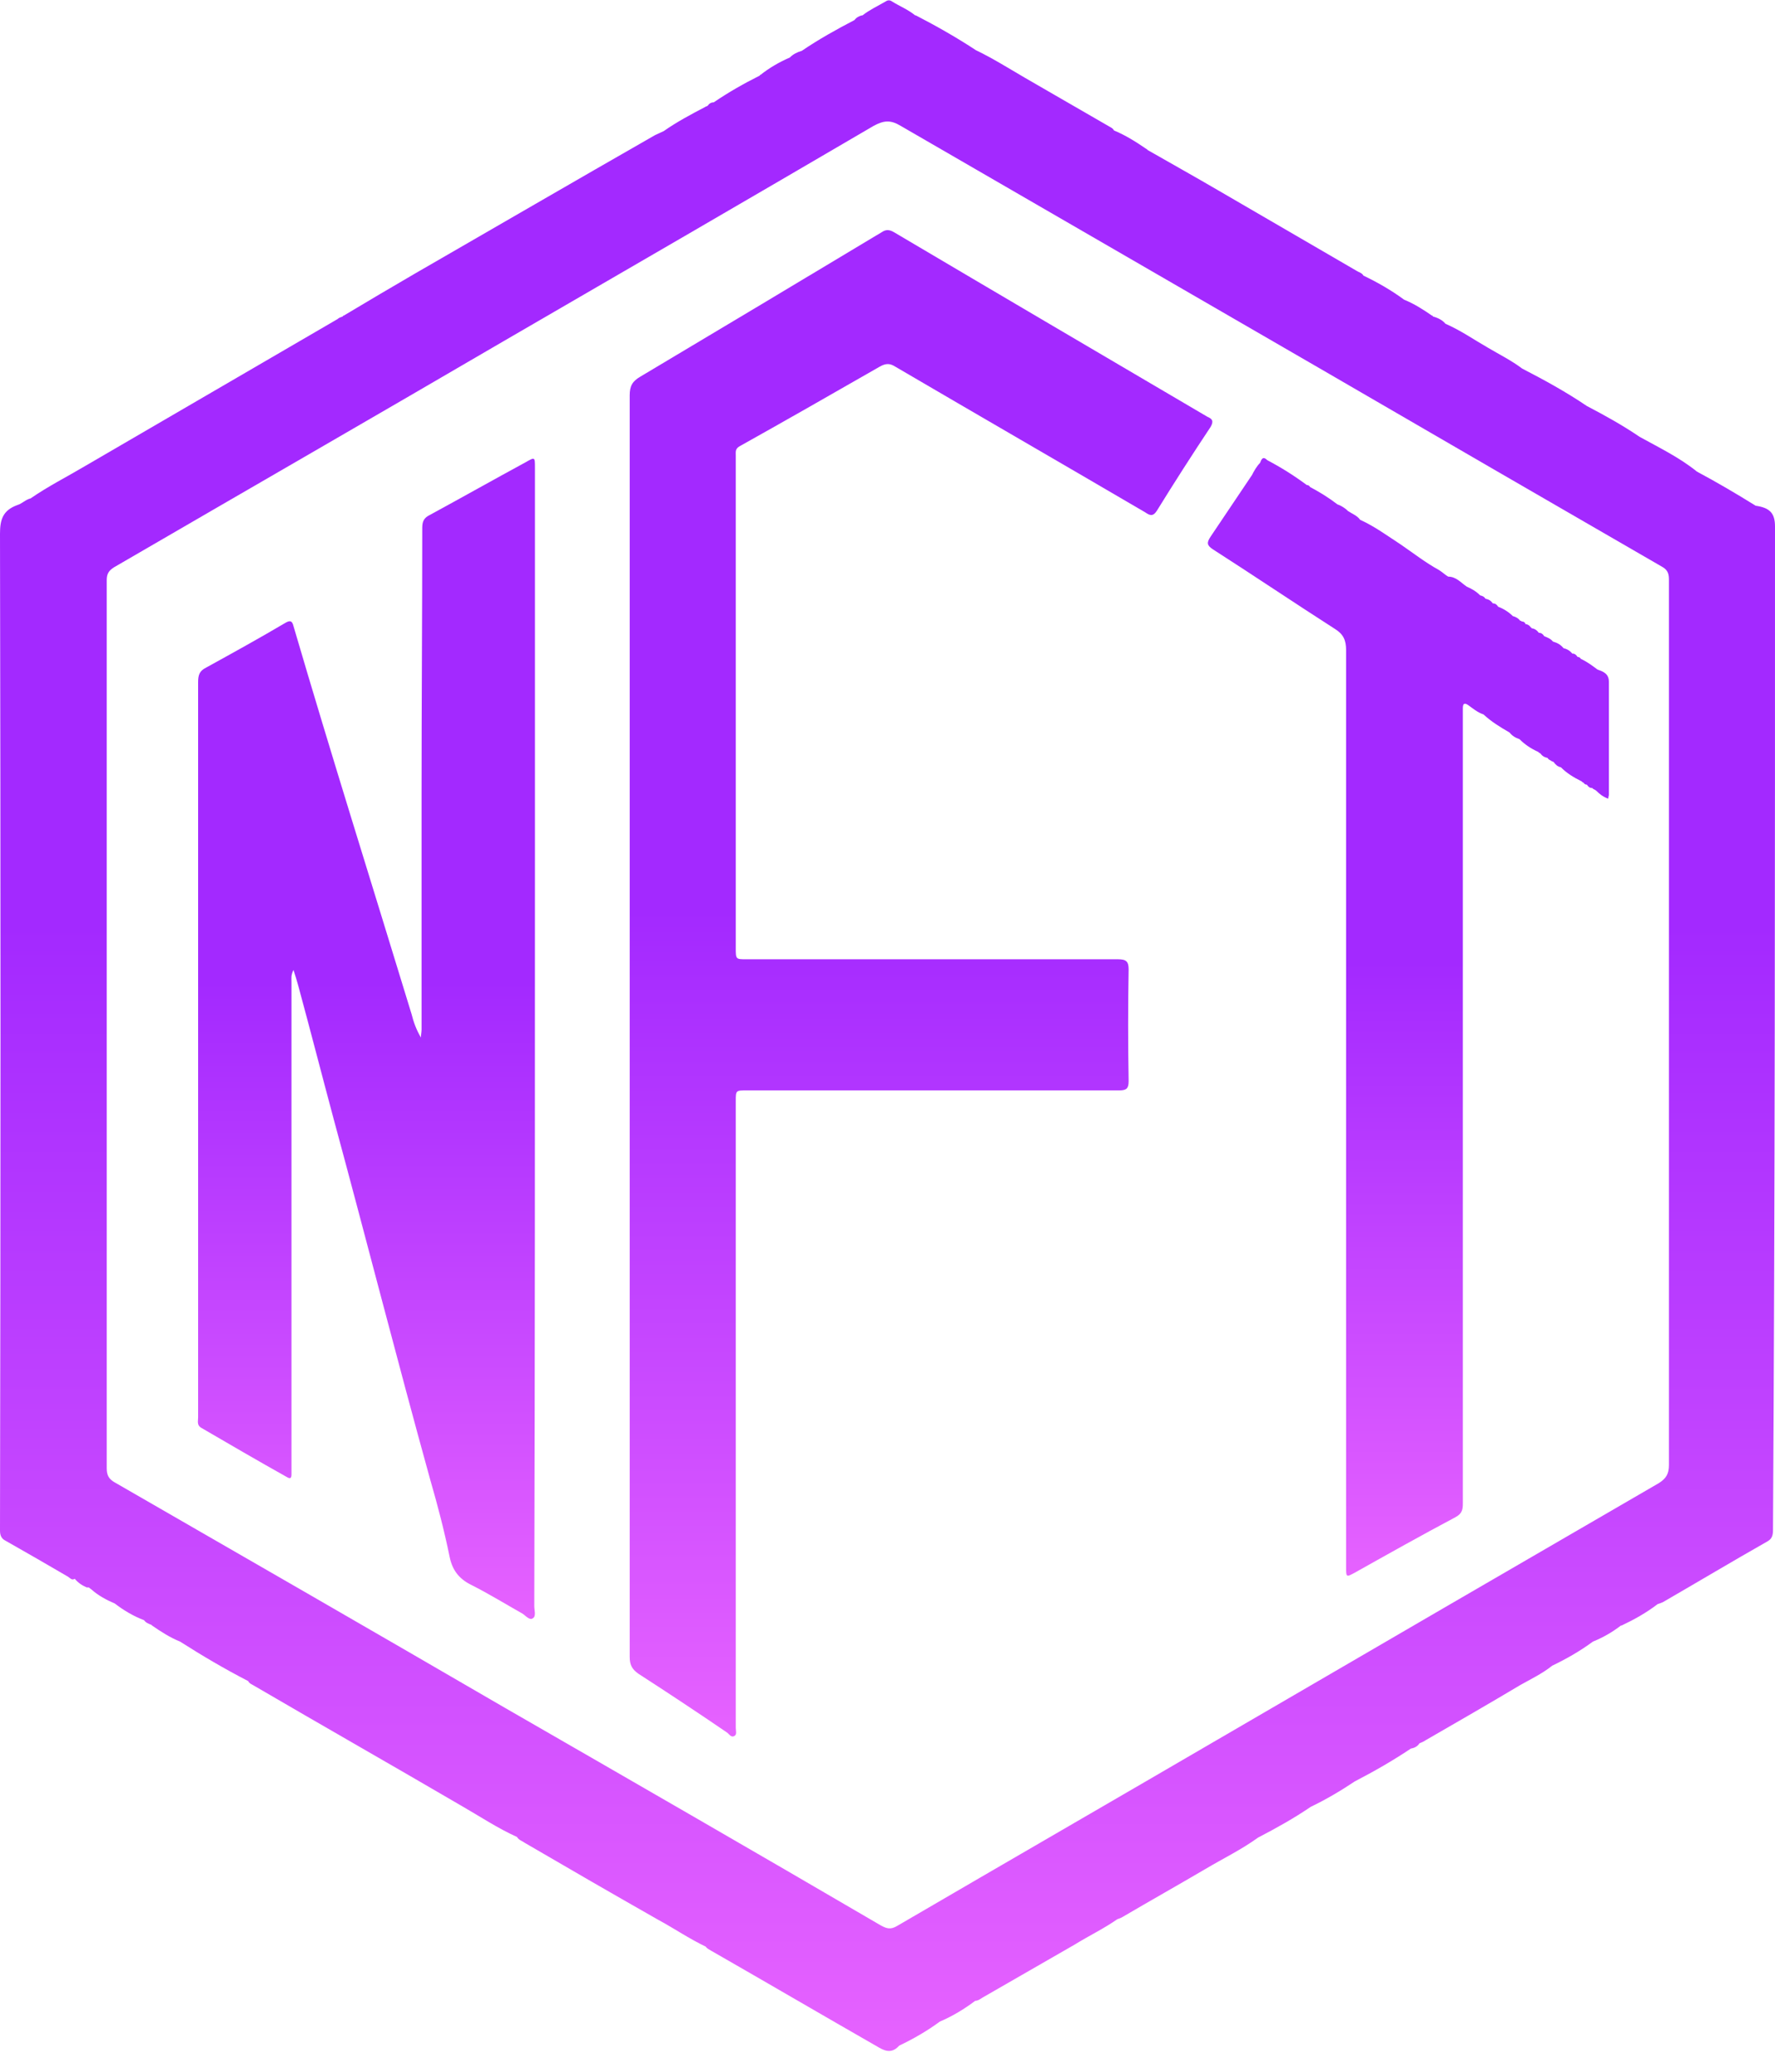 <svg width="78" height="91" viewBox="0 0 78 91" fill="none" xmlns="http://www.w3.org/2000/svg">
<g filter="url(#filter0_bii_256_199)">
<path d="M39 3.5L3 24L2 67L39 88L75 66L76.5 25.5L39 3.5Z" fill="white" fill-opacity="0.2"/>
</g>
<path d="M78 23.124C78 22.537 77.766 22.302 77.15 22.213C76.3 21.685 75.45 21.185 74.57 20.715C73.808 20.098 72.9 19.657 72.05 19.187C71.317 18.688 70.525 18.247 69.734 17.835C68.825 17.218 67.858 16.689 66.891 16.19C66.422 15.837 65.894 15.573 65.396 15.279C64.78 14.927 64.194 14.515 63.52 14.221C63.373 14.045 63.168 13.957 62.963 13.898V13.869H62.934C62.552 13.604 62.142 13.34 61.702 13.164C61.145 12.752 60.53 12.4 59.914 12.106C59.856 11.988 59.709 11.959 59.621 11.9C57.599 10.725 55.576 9.549 53.554 8.374C52.498 7.757 51.443 7.169 50.417 6.582C50.417 6.552 50.388 6.552 50.388 6.552C49.919 6.229 49.45 5.935 48.952 5.73C48.893 5.612 48.776 5.583 48.688 5.524C47.457 4.819 46.255 4.114 45.024 3.408C44.32 2.997 43.617 2.556 42.884 2.204C42.034 1.645 41.154 1.146 40.246 0.676H40.217C39.894 0.411 39.513 0.264 39.191 0.059C39.103 -4.30411e-05 39.015 -4.30411e-05 38.927 0.059C38.575 0.264 38.194 0.441 37.901 0.676H37.871C37.754 0.705 37.637 0.764 37.549 0.881C36.758 1.293 35.966 1.734 35.233 2.233C35.028 2.292 34.852 2.38 34.706 2.527C34.237 2.733 33.826 2.968 33.416 3.291C33.387 3.291 33.387 3.291 33.387 3.32C32.683 3.673 32.009 4.055 31.364 4.496C31.247 4.496 31.159 4.554 31.1 4.642C31.071 4.672 31.012 4.672 30.983 4.701C30.367 5.024 29.752 5.348 29.166 5.759C29.049 5.818 28.902 5.877 28.785 5.935C25.238 7.963 21.75 9.99 18.232 12.018C17.177 12.635 16.122 13.252 15.096 13.869C15.066 13.869 15.066 13.869 15.066 13.898C14.979 13.928 14.891 13.957 14.832 14.016C11.139 16.161 7.416 18.335 3.723 20.48C2.931 20.95 2.11 21.361 1.348 21.89C1.114 21.949 0.967 22.125 0.762 22.184C0.117 22.419 0 22.831 0 23.448C0.029 38.051 0.029 52.625 0 67.228C0 67.434 0.059 67.581 0.234 67.669C1.172 68.198 2.081 68.727 2.99 69.256C3.078 69.314 3.166 69.432 3.283 69.344C3.43 69.52 3.605 69.638 3.811 69.726C3.84 69.726 3.869 69.726 3.899 69.726C3.928 69.755 3.986 69.784 4.016 69.814C4.309 70.078 4.69 70.284 5.042 70.431C5.423 70.725 5.862 70.989 6.331 71.165C6.419 71.283 6.507 71.312 6.654 71.371L6.683 71.4C7.064 71.665 7.475 71.929 7.914 72.106C8.882 72.723 9.878 73.31 10.904 73.839C10.963 73.957 11.08 73.986 11.168 74.045C14.187 75.808 17.236 77.542 20.255 79.305C21.076 79.775 21.867 80.304 22.717 80.686C22.805 80.832 22.951 80.862 23.069 80.95C25.033 82.096 26.967 83.213 28.931 84.329C29.635 84.711 30.28 85.152 31.012 85.504C31.071 85.593 31.159 85.622 31.247 85.681C33.709 87.091 36.171 88.531 38.634 89.941C38.985 90.147 39.249 90.147 39.513 89.853C40.129 89.559 40.744 89.207 41.301 88.795C41.858 88.56 42.386 88.237 42.855 87.884C43.001 87.884 43.118 87.767 43.236 87.708C44.555 86.944 45.903 86.18 47.222 85.416C47.838 85.034 48.512 84.711 49.098 84.3C49.186 84.27 49.274 84.241 49.362 84.182C50.564 83.477 51.766 82.801 52.967 82.096C53.759 81.626 54.55 81.244 55.283 80.715C56.074 80.304 56.866 79.863 57.599 79.363C58.273 79.04 58.918 78.658 59.533 78.247C60.383 77.806 61.204 77.336 61.995 76.807C62.142 76.778 62.289 76.719 62.377 76.572C62.465 76.543 62.582 76.484 62.67 76.425C64.047 75.632 65.425 74.838 66.803 74.016C67.272 73.751 67.77 73.516 68.21 73.163C68.825 72.87 69.441 72.517 69.998 72.106C70.437 71.929 70.848 71.694 71.229 71.4H71.258C71.815 71.136 72.343 70.842 72.841 70.46C72.929 70.431 73.017 70.401 73.076 70.372C74.6 69.491 76.124 68.58 77.678 67.698C77.883 67.581 77.912 67.404 77.912 67.199C78 52.478 78 37.816 78 23.124ZM53.935 76.161C49.098 78.981 44.262 81.773 39.425 84.594C39.132 84.77 38.956 84.711 38.692 84.564C33.211 81.361 27.7 78.188 22.189 75.015C16.474 71.694 10.758 68.403 5.042 65.113C4.778 64.966 4.69 64.789 4.69 64.496C4.69 51.479 4.69 38.492 4.69 25.475C4.69 25.21 4.778 25.064 5.012 24.917C10.728 21.596 16.444 18.305 22.131 14.985C27.554 11.841 32.976 8.697 38.399 5.524C38.839 5.289 39.132 5.26 39.572 5.524C45.727 9.079 51.853 12.635 58.009 16.19C63.021 19.099 68.034 22.008 73.076 24.917C73.31 25.064 73.339 25.24 73.339 25.475C73.339 31.969 73.339 38.492 73.339 44.985C73.339 51.45 73.339 57.884 73.339 64.349C73.339 64.731 73.222 64.936 72.9 65.142C66.568 68.815 60.237 72.488 53.935 76.161Z" fill="url(#paint0_linear_256_199)"/>
<path d="M53.055 18.305C48.453 15.602 43.851 12.899 39.279 10.196C39.073 10.078 38.927 10.078 38.751 10.196C35.233 12.311 31.687 14.427 28.14 16.543C27.788 16.748 27.671 16.954 27.671 17.365C27.671 26.591 27.671 35.788 27.671 45.015C27.671 54.27 27.671 63.526 27.671 72.781C27.671 73.105 27.759 73.31 28.052 73.516C29.371 74.368 30.661 75.22 31.951 76.102C32.038 76.161 32.126 76.337 32.273 76.249C32.39 76.19 32.332 76.014 32.332 75.896C32.332 66.729 32.332 57.532 32.332 48.364C32.332 47.894 32.332 47.894 32.83 47.894C38.282 47.894 43.734 47.894 49.186 47.894C49.509 47.894 49.596 47.806 49.596 47.483C49.567 45.837 49.567 44.192 49.596 42.576C49.596 42.223 49.479 42.135 49.127 42.135C43.675 42.135 38.253 42.135 32.8 42.135C32.332 42.135 32.332 42.135 32.332 41.636C32.332 36.464 32.332 31.293 32.332 26.151C32.332 24.094 32.332 22.037 32.332 20.01C32.332 19.833 32.302 19.716 32.507 19.598C34.559 18.452 36.611 17.277 38.663 16.102C38.927 15.955 39.103 15.955 39.337 16.102C43.001 18.247 46.665 20.362 50.329 22.507C50.505 22.625 50.652 22.713 50.828 22.448C51.59 21.214 52.381 19.98 53.202 18.746C53.349 18.482 53.261 18.394 53.055 18.305Z" fill="url(#paint1_linear_256_199)"/>
<path d="M23.508 37.786C23.508 32.027 23.508 26.268 23.508 20.539C23.508 20.069 23.508 20.069 23.098 20.304C21.691 21.067 20.284 21.861 18.877 22.625C18.642 22.742 18.555 22.889 18.555 23.183C18.555 27.062 18.525 30.94 18.525 34.819C18.525 38.286 18.525 41.753 18.525 45.22C18.525 45.338 18.496 45.455 18.496 45.573C18.291 45.22 18.174 44.897 18.086 44.544C16.356 38.874 14.568 33.203 12.897 27.502C12.839 27.267 12.751 27.238 12.546 27.355C11.402 28.031 10.23 28.678 9.057 29.324C8.764 29.471 8.706 29.647 8.706 29.971C8.706 37.757 8.706 45.544 8.706 53.359C8.706 56.327 8.706 59.295 8.706 62.262C8.706 62.409 8.647 62.586 8.823 62.703C10.083 63.438 11.344 64.172 12.604 64.877C12.751 64.966 12.809 64.936 12.809 64.76C12.809 64.672 12.809 64.584 12.809 64.496C12.809 57.355 12.809 50.245 12.809 43.105C12.809 42.958 12.78 42.84 12.897 42.605C12.985 42.87 13.044 43.075 13.102 43.281C13.63 45.22 14.128 47.16 14.656 49.128C16.092 54.417 17.441 59.706 18.906 64.995C19.229 66.112 19.522 67.228 19.756 68.374C19.874 68.962 20.167 69.344 20.694 69.608C21.456 69.99 22.219 70.46 22.951 70.872C23.098 70.96 23.274 71.195 23.42 71.077C23.567 70.989 23.479 70.725 23.479 70.548C23.508 59.559 23.508 48.688 23.508 37.786Z" fill="url(#paint2_linear_256_199)"/>
<path d="M70.291 29.442C70.261 29.442 70.232 29.412 70.203 29.412C69.968 29.236 69.734 29.06 69.47 28.942C69.441 28.883 69.382 28.854 69.323 28.854C69.265 28.766 69.206 28.707 69.089 28.707C69.001 28.59 68.854 28.501 68.708 28.472C68.591 28.325 68.444 28.237 68.239 28.178C68.151 28.061 68.004 28.002 67.858 27.943C67.799 27.855 67.741 27.796 67.623 27.796C67.535 27.679 67.447 27.62 67.301 27.591C67.301 27.561 67.272 27.561 67.272 27.561C67.213 27.473 67.125 27.414 67.037 27.414C67.008 27.326 66.949 27.297 66.861 27.297C66.861 27.267 66.832 27.267 66.803 27.267C66.715 27.15 66.597 27.091 66.48 27.062C66.304 26.885 66.07 26.738 65.835 26.65C65.777 26.562 65.718 26.503 65.601 26.503C65.513 26.386 65.425 26.327 65.278 26.298C65.22 26.21 65.161 26.18 65.044 26.151C64.868 25.974 64.663 25.857 64.458 25.769C64.194 25.593 63.989 25.328 63.637 25.328C63.49 25.24 63.373 25.122 63.227 25.034C62.64 24.711 62.113 24.3 61.556 23.918C60.969 23.536 60.413 23.124 59.768 22.831C59.65 22.654 59.416 22.566 59.24 22.449C59.123 22.331 58.947 22.213 58.771 22.155C58.39 21.861 58.009 21.626 57.569 21.391C57.54 21.332 57.481 21.303 57.423 21.303C56.866 20.891 56.309 20.539 55.693 20.215C55.488 20.01 55.429 20.186 55.371 20.333C55.224 20.48 55.107 20.686 55.019 20.862C54.404 21.773 53.817 22.654 53.202 23.565C53.026 23.83 53.026 23.947 53.29 24.123C55.078 25.269 56.866 26.474 58.654 27.62C59.035 27.855 59.152 28.119 59.152 28.56C59.152 41.988 59.152 55.387 59.152 68.815C59.152 69.285 59.152 69.285 59.533 69.079C60.999 68.257 62.464 67.434 63.959 66.641C64.223 66.494 64.282 66.347 64.282 66.053C64.282 54.593 64.282 43.105 64.282 31.645C64.282 31.469 64.282 31.293 64.282 31.116C64.282 30.911 64.34 30.852 64.516 30.97C64.721 31.116 64.927 31.293 65.19 31.381C65.542 31.704 65.923 31.939 66.334 32.174C66.451 32.321 66.597 32.409 66.773 32.468C67.008 32.703 67.272 32.88 67.594 33.026C67.623 33.056 67.653 33.085 67.682 33.085C67.77 33.203 67.858 33.261 68.004 33.291C68.034 33.35 68.092 33.379 68.151 33.408C68.18 33.438 68.21 33.438 68.268 33.467C68.356 33.585 68.444 33.673 68.591 33.702C68.854 33.967 69.148 34.143 69.499 34.319C69.529 34.349 69.558 34.378 69.587 34.378C69.617 34.437 69.675 34.466 69.734 34.466C69.792 34.554 69.851 34.613 69.968 34.613C69.998 34.642 70.027 34.672 70.056 34.672C70.086 34.701 70.115 34.701 70.144 34.731C70.291 34.877 70.437 34.995 70.672 35.083C70.672 34.995 70.701 34.966 70.701 34.907C70.701 33.261 70.701 31.616 70.701 29.941C70.701 29.647 70.525 29.53 70.291 29.442Z" fill="url(#paint3_linear_256_199)"/>
<defs>
<filter id="filter0_bii_256_199" x="-2" y="-0.5" width="82.5" height="92.5" filterUnits="userSpaceOnUse" color-interpolation-filters="sRGB">
<feFlood flood-opacity="0" result="BackgroundImageFix"/>
<feGaussianBlur in="BackgroundImageFix" stdDeviation="2"/>
<feComposite in2="SourceAlpha" operator="in" result="effect1_backgroundBlur_256_199"/>
<feBlend mode="normal" in="SourceGraphic" in2="effect1_backgroundBlur_256_199" result="shape"/>
<feColorMatrix in="SourceAlpha" type="matrix" values="0 0 0 0 0 0 0 0 0 0 0 0 0 0 0 0 0 0 127 0" result="hardAlpha"/>
<feOffset dy="-4"/>
<feGaussianBlur stdDeviation="2"/>
<feComposite in2="hardAlpha" operator="arithmetic" k2="-1" k3="1"/>
<feColorMatrix type="matrix" values="0 0 0 0 1 0 0 0 0 1 0 0 0 0 1 0 0 0 0.05 0"/>
<feBlend mode="normal" in2="shape" result="effect2_innerShadow_256_199"/>
<feColorMatrix in="SourceAlpha" type="matrix" values="0 0 0 0 0 0 0 0 0 0 0 0 0 0 0 0 0 0 127 0" result="hardAlpha"/>
<feOffset dx="-4" dy="-4"/>
<feGaussianBlur stdDeviation="2"/>
<feComposite in2="hardAlpha" operator="arithmetic" k2="-1" k3="1"/>
<feColorMatrix type="matrix" values="0 0 0 0 1 0 0 0 0 1 0 0 0 0 1 0 0 0 0.05 0"/>
<feBlend mode="normal" in2="effect2_innerShadow_256_199" result="effect3_innerShadow_256_199"/>
</filter>
<linearGradient id="paint0_linear_256_199" x1="39" y1="0.015" x2="39" y2="90.086" gradientUnits="userSpaceOnUse">
<stop offset="0.451" stop-color="#A329FF"/>
<stop offset="1" stop-color="#E662FF"/>
</linearGradient>
<linearGradient id="paint1_linear_256_199" x1="40.473" y1="10.108" x2="40.473" y2="76.273" gradientUnits="userSpaceOnUse">
<stop offset="0.451" stop-color="#A329FF"/>
<stop offset="1" stop-color="#E662FF"/>
</linearGradient>
<linearGradient id="paint2_linear_256_199" x1="16.102" y1="20.149" x2="16.102" y2="71.11" gradientUnits="userSpaceOnUse">
<stop offset="0.451" stop-color="#A329FF"/>
<stop offset="1" stop-color="#E662FF"/>
</linearGradient>
<linearGradient id="paint3_linear_256_199" x1="61.89" y1="20.122" x2="61.89" y2="69.21" gradientUnits="userSpaceOnUse">
<stop offset="0.451" stop-color="#A329FF"/>
<stop offset="1" stop-color="#E662FF"/>
</linearGradient>
</defs>
</svg>
